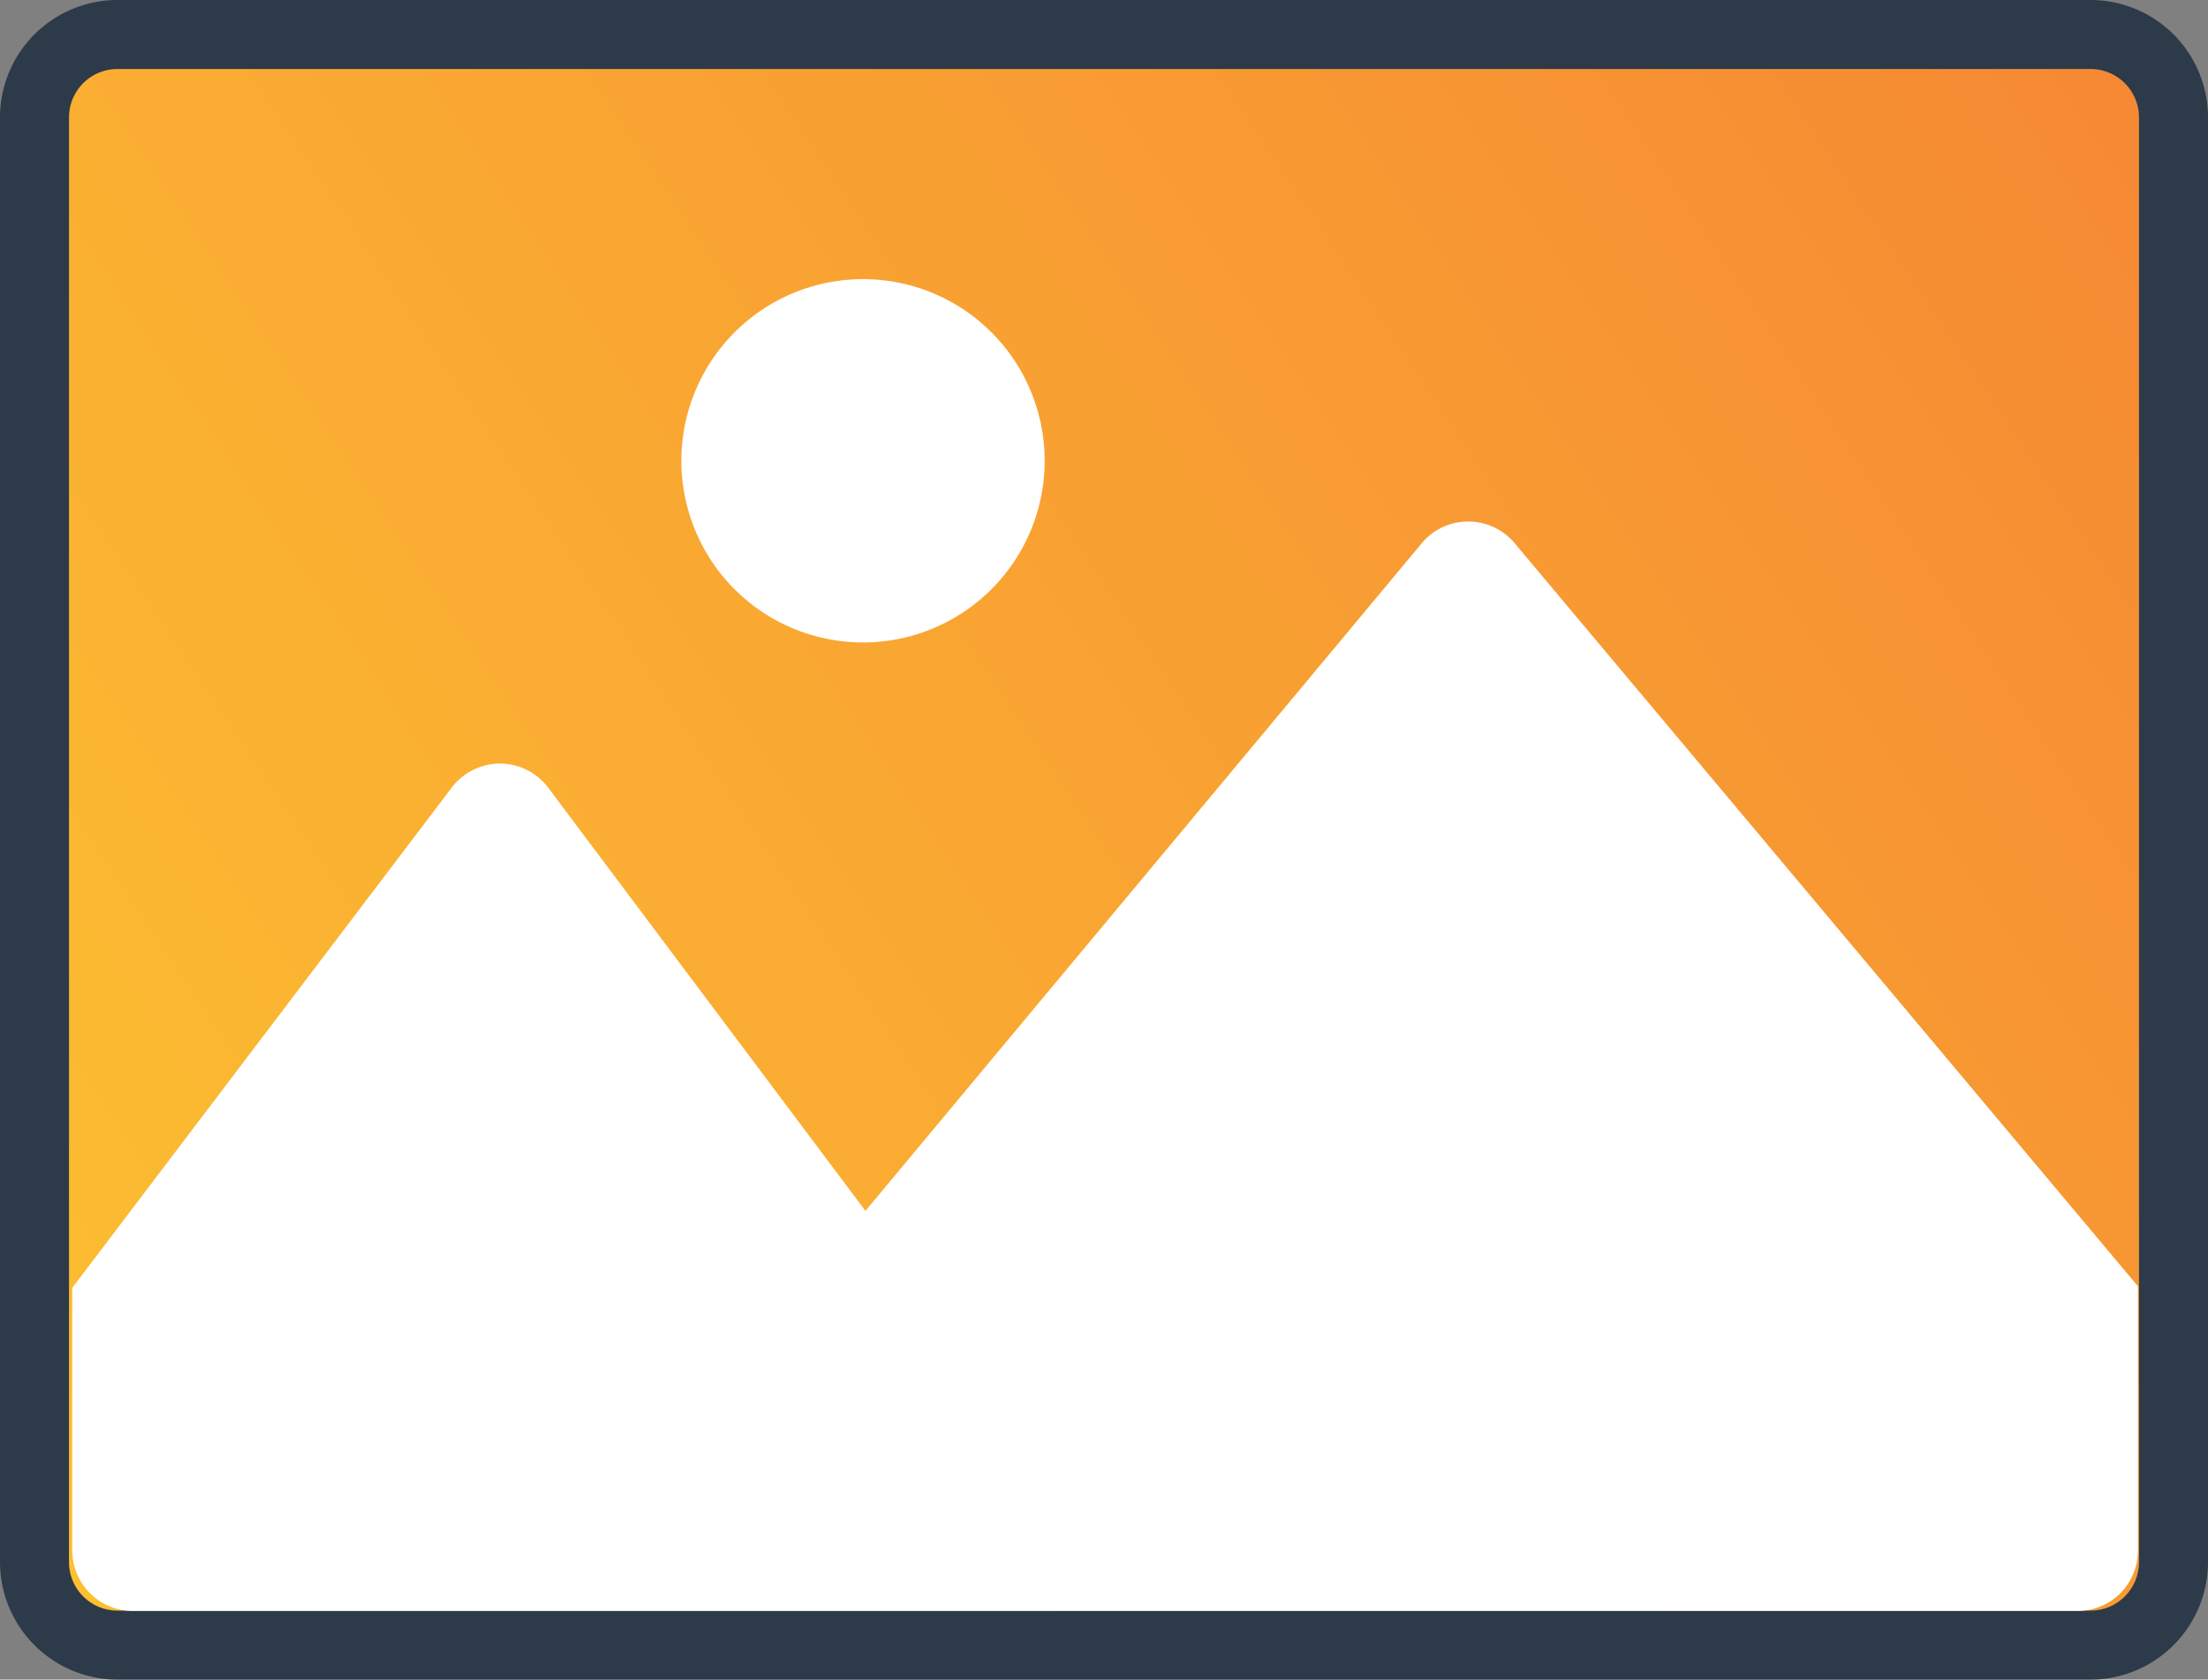 <svg xmlns="http://www.w3.org/2000/svg" xmlns:xlink="http://www.w3.org/1999/xlink" viewBox="0 0 128 97.36"><rect x="0" y="0" width="128" height="97.36" fill="#808080" stroke="none"/><defs><style>.cls-1{fill:url(#Gradiente_sem_nome_42);}.cls-2{fill:#2d3a49;}.cls-3{fill:#fff;}</style><linearGradient id="Gradiente_sem_nome_42" x1="-15.96" y1="101.99" x2="175.35" y2="-25.55" gradientUnits="userSpaceOnUse"><stop offset="0" stop-color="#fdc830"/><stop offset="1" stop-color="#f37335"/></linearGradient></defs><g id="Camada_2" data-name="Camada 2"><g id="Camada_1-2" data-name="Camada 1"><rect class="cls-1" x="2" y="2" width="124" height="93.36" rx="4.81"/><path class="cls-2" d="M121.19,4A2.81,2.81,0,0,1,124,6.81V90.55a2.81,2.81,0,0,1-2.81,2.81H6.81A2.81,2.81,0,0,1,4,90.55V6.81A2.81,2.81,0,0,1,6.81,4H121.19m0-4H6.81A6.81,6.81,0,0,0,0,6.81V90.55a6.82,6.82,0,0,0,6.81,6.81H121.19A6.82,6.82,0,0,0,128,90.55V6.81A6.81,6.81,0,0,0,121.19,0Z"/><path class="cls-3" d="M87.8,31.48a3.51,3.51,0,0,0-2.69-1.25h0a3.49,3.49,0,0,0-2.69,1.26L50.17,70.19,31.78,45.66a3.5,3.5,0,0,0-2.8-1.4h0a3.52,3.52,0,0,0-2.79,1.39l-22,29V89.88a3.51,3.51,0,0,0,3.51,3.5H120.44a3.5,3.5,0,0,0,3.5-3.5V74.56ZM50,37.24A10.53,10.53,0,1,0,39.5,26.72,10.53,10.53,0,0,0,50,37.24Z"/></g></g></svg>